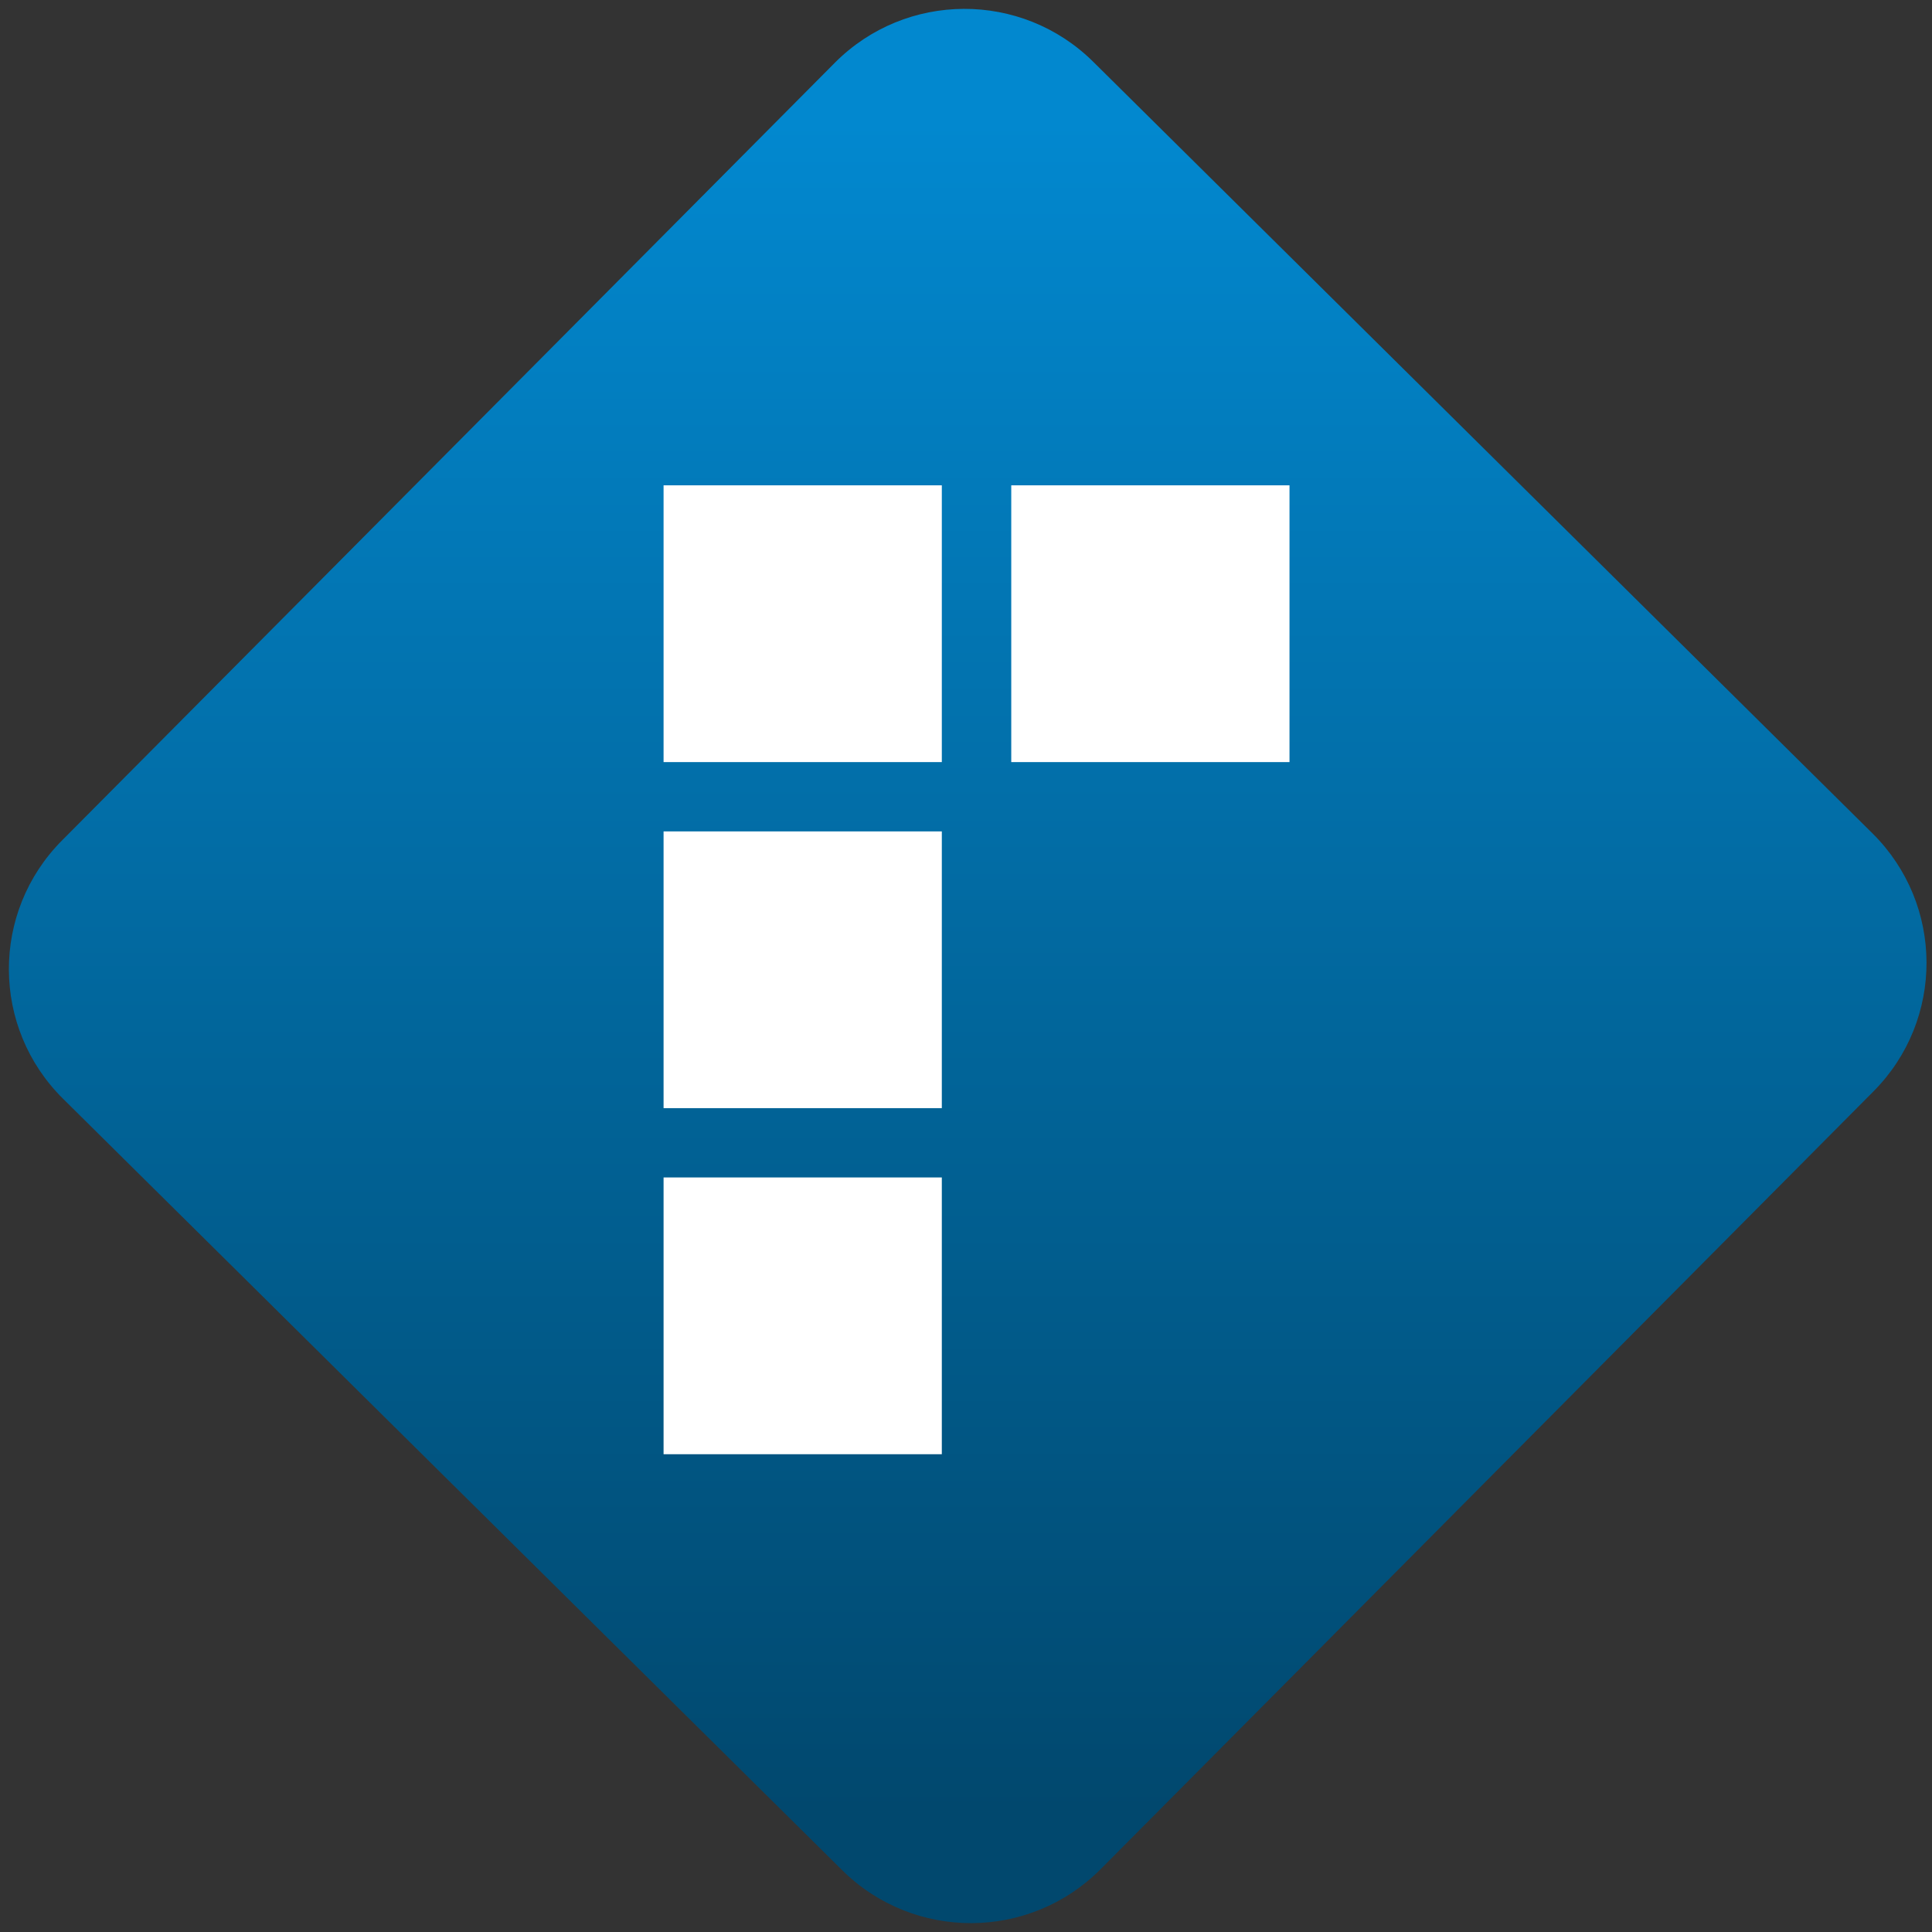 <svg width="64" height="64" viewBox="0 0 64 64" version="1.1"><rect x="0" y="0" width="64" height="64" fill="#333333" stroke="none"/><defs><linearGradient id="linear-pattern-0" gradientUnits="userSpaceOnUse" x1="0" y1="0" x2="0" y2="1" gradientTransform="matrix(60, 0, 0, 56, 0, 4)"><stop offset="0" stop-color="#0288cf" stop-opacity="1"/><stop offset="1" stop-color="#01486e" stop-opacity="1"/></linearGradient></defs><path fill="url(#linear-pattern-0)" fill-opacity="1" d="M 36.219 2.051 L 62.027 27.605 C 64.402 29.957 64.418 33.785 62.059 36.156 L 36.461 61.918 C 34.105 64.289 30.27 64.305 27.895 61.949 L 2.086 36.395 C -0.289 34.043 -0.305 30.215 2.051 27.844 L 27.652 2.082 C 30.008 -0.289 33.844 -0.305 36.219 2.051 Z M 36.219 2.051 " /><g transform="matrix(1.008,0,0,1.003,16.221,16.077)"><path fill-rule="nonzero" fill="rgb(100%, 100%, 100%)" fill-opacity="1" d="M 26.285 9.141 L 17.141 9.141 L 17.141 0 L 26.285 0 Z M 26.285 9.141 "/><path fill-rule="nonzero" fill="rgb(100%, 100%, 100%)" fill-opacity="1" d="M 14.859 9.141 L 5.715 9.141 L 5.715 0 L 14.859 0 Z M 14.859 9.141 "/><path fill-rule="nonzero" fill="rgb(100%, 100%, 100%)" fill-opacity="1" d="M 14.859 20.57 L 5.715 20.57 L 5.715 11.43 L 14.859 11.43 Z M 14.859 20.57 "/><path fill-rule="nonzero" fill="rgb(100%, 100%, 100%)" fill-opacity="1" d="M 14.859 32 L 5.715 32 L 5.715 22.859 L 14.859 22.859 Z M 14.859 32 "/></g></svg>
